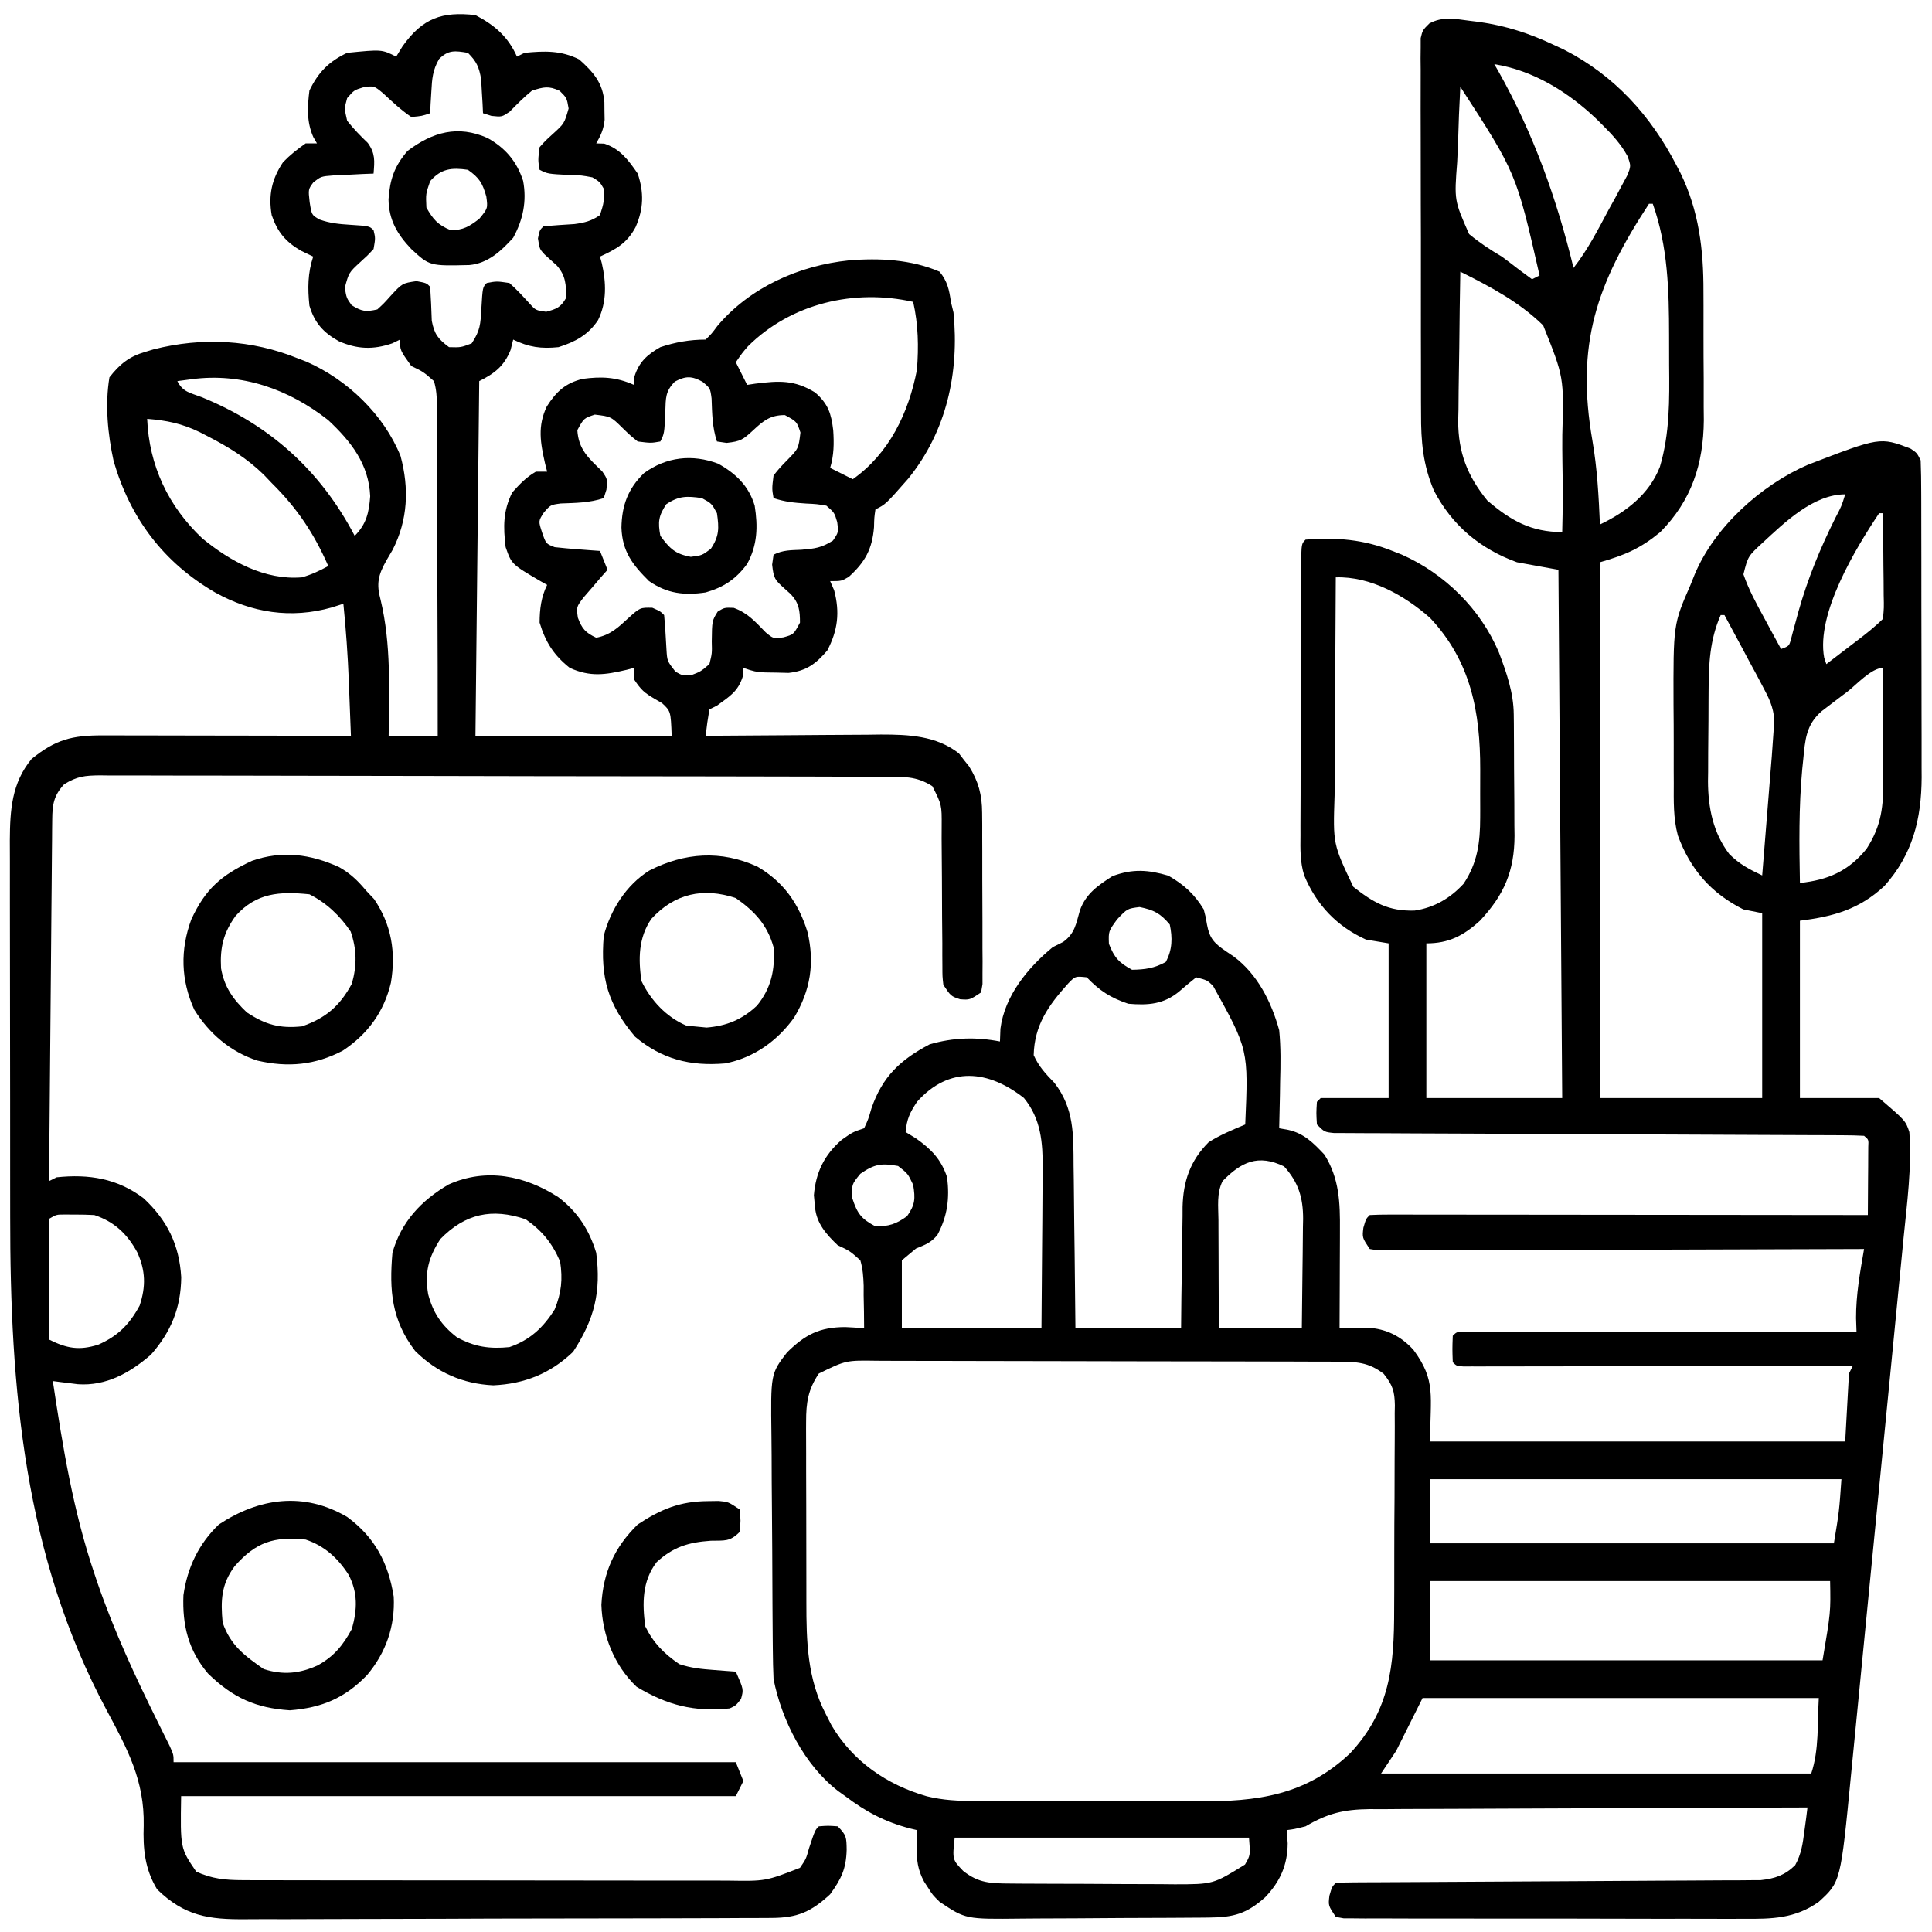 <?xml version="1.0" encoding="UTF-8"?>
<svg version="1.1" xmlns="http://www.w3.org/2000/svg" width="512" height="512">
<path d="M0 0 C0.8 0.098 1.601 0.196 2.426 0.298 C9.612 1.296 16.005 3.38 22.562 6.5 C23.358 6.87 24.153 7.24 24.973 7.621 C38.393 14.462 48.059 25.152 54.875 38.375 C55.201 38.998 55.526 39.622 55.862 40.264 C60.8 50.342 62.024 60.652 61.996 71.754 C62.001 72.976 62.007 74.198 62.012 75.457 C62.018 78.023 62.017 80.588 62.009 83.154 C62 87.056 62.029 90.956 62.061 94.857 C62.062 97.365 62.062 99.872 62.059 102.379 C62.07 103.531 62.081 104.684 62.093 105.871 C61.994 117.466 58.831 127.151 50.562 135.5 C45.312 139.83 41.256 141.588 34.562 143.5 C34.562 190.36 34.562 237.22 34.562 285.5 C48.752 285.5 62.943 285.5 77.562 285.5 C77.562 269.33 77.562 253.16 77.562 236.5 C75.912 236.17 74.263 235.84 72.562 235.5 C63.979 231.186 58.514 224.89 55.214 215.909 C53.978 211.339 54.116 206.725 54.129 202.02 C54.124 200.93 54.118 199.84 54.113 198.717 C54.107 196.418 54.108 194.12 54.116 191.821 C54.125 188.34 54.096 184.861 54.064 181.381 C53.997 159.958 53.997 159.958 58.562 149.5 C58.92 148.607 59.277 147.714 59.646 146.793 C64.891 134.174 77.289 123.036 89.625 117.688 C108.786 110.309 108.786 110.309 116.828 113.359 C118.562 114.5 118.562 114.5 119.562 116.5 C119.666 119.315 119.709 122.106 119.708 124.922 C119.713 126.23 119.713 126.23 119.718 127.564 C119.727 130.459 119.729 133.355 119.73 136.25 C119.734 138.263 119.737 140.277 119.741 142.29 C119.747 146.521 119.748 150.751 119.748 154.981 C119.748 160.383 119.761 165.785 119.779 171.188 C119.79 175.352 119.792 179.516 119.791 183.681 C119.792 185.671 119.797 187.661 119.805 189.651 C119.814 192.448 119.811 195.246 119.805 198.043 C119.811 198.855 119.817 199.667 119.822 200.503 C119.763 211.563 117.455 220.931 109.93 229.32 C103.254 235.499 96.501 237.383 87.562 238.5 C87.562 254.01 87.562 269.52 87.562 285.5 C94.493 285.5 101.422 285.5 108.562 285.5 C115.562 291.5 115.562 291.5 116.562 294.5 C117.235 303.835 115.956 313.25 115.034 322.531 C114.869 324.227 114.705 325.924 114.541 327.62 C114.097 332.199 113.647 336.778 113.196 341.356 C112.722 346.165 112.254 350.975 111.785 355.785 C110.997 363.861 110.204 371.936 109.409 380.011 C108.492 389.323 107.582 398.635 106.676 407.947 C105.801 416.935 104.921 425.923 104.039 434.91 C103.666 438.721 103.293 442.532 102.922 446.343 C102.484 450.839 102.043 455.335 101.598 459.83 C101.436 461.471 101.275 463.113 101.116 464.754 C98.357 493.219 98.357 493.219 92.562 498.5 C86.308 502.961 80.13 503.068 72.67 503.002 C71.502 503.007 70.334 503.013 69.13 503.018 C65.287 503.031 61.445 503.014 57.602 502.996 C54.927 502.996 52.253 502.998 49.579 503.001 C43.986 503.003 38.393 502.99 32.799 502.967 C26.33 502.94 19.862 502.938 13.393 502.95 C7.162 502.961 0.933 502.955 -5.297 502.94 C-7.947 502.936 -10.597 502.936 -13.247 502.939 C-16.939 502.942 -20.63 502.926 -24.322 502.904 C-25.975 502.911 -25.975 502.911 -27.662 502.918 C-28.663 502.908 -29.664 502.898 -30.695 502.888 C-31.568 502.885 -32.441 502.883 -33.34 502.88 C-34.032 502.755 -34.724 502.629 -35.438 502.5 C-37.438 499.5 -37.438 499.5 -37.125 496.875 C-36.438 494.5 -36.438 494.5 -35.438 493.5 C-33.956 493.397 -32.47 493.362 -30.985 493.355 C-30.023 493.348 -29.061 493.341 -28.071 493.334 C-27.007 493.332 -25.943 493.329 -24.847 493.326 C-23.176 493.316 -23.176 493.316 -21.472 493.306 C-19.043 493.292 -16.615 493.28 -14.187 493.27 C-10.346 493.254 -6.505 493.231 -2.665 493.205 C8.259 493.134 19.183 493.074 30.107 493.023 C36.78 492.992 43.453 492.95 50.126 492.903 C52.673 492.887 55.22 492.875 57.767 492.866 C61.329 492.854 64.892 492.83 68.454 492.803 C70.038 492.802 70.038 492.802 71.653 492.801 C72.627 492.791 73.6 492.782 74.602 492.772 C75.444 492.768 76.286 492.763 77.154 492.759 C80.909 492.355 83.578 491.465 86.301 488.797 C87.946 485.802 88.311 483.13 88.75 479.75 C88.909 478.58 89.067 477.409 89.23 476.203 C89.395 474.865 89.395 474.865 89.562 473.5 C73.403 473.537 57.243 473.597 41.083 473.684 C33.579 473.724 26.076 473.756 18.572 473.771 C12.029 473.784 5.487 473.811 -1.056 473.855 C-4.518 473.877 -7.98 473.893 -11.442 473.892 C-15.313 473.891 -19.184 473.921 -23.055 473.954 C-24.195 473.949 -25.335 473.944 -26.509 473.939 C-33.323 474.028 -37.564 475.037 -43.438 478.5 C-46.438 479.25 -46.438 479.25 -48.438 479.5 C-48.355 480.655 -48.273 481.81 -48.188 483 C-48.218 488.757 -50.187 493.142 -54.156 497.301 C-59.071 501.663 -62.446 502.623 -69.077 502.677 C-69.747 502.684 -70.418 502.69 -71.108 502.697 C-73.326 502.717 -75.544 502.728 -77.762 502.738 C-78.521 502.742 -79.281 502.746 -80.063 502.751 C-84.086 502.771 -88.109 502.786 -92.132 502.795 C-96.273 502.806 -100.414 502.841 -104.555 502.88 C-107.751 502.907 -110.947 502.915 -114.143 502.918 C-115.668 502.923 -117.194 502.935 -118.72 502.953 C-133.535 503.123 -133.535 503.123 -140.438 498.5 C-142.277 496.684 -142.277 496.684 -143.375 494.938 C-143.755 494.359 -144.136 493.78 -144.527 493.184 C-146.259 489.981 -146.552 487.376 -146.5 483.812 C-146.491 483.004 -146.482 482.196 -146.473 481.363 C-146.461 480.748 -146.449 480.134 -146.438 479.5 C-147.055 479.353 -147.672 479.206 -148.309 479.055 C-154.974 477.289 -159.963 474.654 -165.438 470.5 C-166.055 470.059 -166.672 469.618 -167.309 469.164 C-176.252 462.272 -182.249 450.484 -184.438 439.5 C-184.551 436.935 -184.615 434.395 -184.63 431.829 C-184.639 431.061 -184.647 430.293 -184.655 429.502 C-184.68 426.965 -184.697 424.428 -184.711 421.891 C-184.716 421.022 -184.722 420.153 -184.727 419.257 C-184.754 414.658 -184.773 410.058 -184.788 405.458 C-184.801 401.66 -184.829 397.862 -184.87 394.063 C-184.919 389.468 -184.944 384.873 -184.951 380.278 C-184.958 378.532 -184.973 376.785 -184.997 375.039 C-185.21 358.568 -185.21 358.568 -180.867 352.905 C-176.064 348.183 -172.269 346.214 -165.438 346.188 C-163.769 346.267 -162.102 346.362 -160.438 346.5 C-160.444 343.579 -160.491 340.669 -160.562 337.75 C-160.56 336.925 -160.557 336.1 -160.555 335.25 C-160.632 332.861 -160.775 330.798 -161.438 328.5 C-164.212 326.021 -164.212 326.021 -167.438 324.5 C-170.409 321.677 -173.055 318.704 -173.438 314.5 C-173.541 313.428 -173.644 312.355 -173.75 311.25 C-173.245 305.193 -170.997 300.562 -166.375 296.562 C-163.438 294.5 -163.438 294.5 -160.438 293.5 C-159.33 291.11 -159.33 291.11 -158.5 288.25 C-155.598 279.806 -150.842 275.344 -143.062 271.25 C-136.735 269.442 -130.873 269.268 -124.438 270.5 C-124.396 269.386 -124.355 268.272 -124.312 267.125 C-123.202 258.413 -117.056 250.941 -110.438 245.5 C-109.53 245.046 -108.623 244.593 -107.688 244.125 C-104.544 241.855 -104.293 239.347 -103.238 235.719 C-101.644 231.302 -98.442 229.147 -94.625 226.688 C-89.26 224.689 -85.168 224.993 -79.812 226.562 C-75.692 228.928 -72.91 231.43 -70.438 235.5 C-69.902 237.523 -69.902 237.523 -69.562 239.562 C-68.88 243.191 -67.702 244.402 -64.688 246.5 C-63.976 246.98 -63.264 247.459 -62.531 247.953 C-56.188 252.639 -52.502 260.037 -50.438 267.5 C-49.989 272.059 -50.055 276.55 -50.188 281.125 C-50.206 282.32 -50.224 283.515 -50.242 284.746 C-50.289 287.665 -50.354 290.582 -50.438 293.5 C-49.259 293.71 -49.259 293.71 -48.057 293.925 C-43.858 294.847 -41.332 297.427 -38.438 300.5 C-34.477 306.837 -34.287 313.221 -34.34 320.523 C-34.342 321.643 -34.342 321.643 -34.344 322.785 C-34.35 325.148 -34.362 327.512 -34.375 329.875 C-34.38 331.486 -34.385 333.096 -34.389 334.707 C-34.4 338.638 -34.417 342.569 -34.438 346.5 C-33.766 346.482 -33.094 346.464 -32.402 346.445 C-31.512 346.431 -30.623 346.417 -29.707 346.402 C-28.39 346.375 -28.39 346.375 -27.046 346.347 C-22.095 346.637 -18.205 348.566 -14.867 352.219 C-8.791 360.412 -10.438 364.453 -10.438 376.5 C25.863 376.5 62.163 376.5 99.562 376.5 C99.892 370.56 100.222 364.62 100.562 358.5 C100.892 357.84 101.222 357.18 101.562 356.5 C100.249 356.502 98.936 356.504 97.583 356.507 C85.236 356.527 72.89 356.542 60.543 356.552 C54.195 356.557 47.847 356.564 41.499 356.575 C35.378 356.586 29.257 356.592 23.136 356.595 C20.796 356.597 18.455 356.6 16.114 356.606 C12.847 356.613 9.581 356.614 6.315 356.614 C5.336 356.617 4.358 356.621 3.35 356.624 C2.465 356.623 1.581 356.622 0.669 356.62 C-0.104 356.621 -0.878 356.622 -1.675 356.623 C-3.438 356.5 -3.438 356.5 -4.438 355.5 C-4.562 352 -4.562 352 -4.438 348.5 C-3.438 347.5 -3.438 347.5 -1.659 347.377 C-0.488 347.378 -0.488 347.378 0.707 347.38 C2.047 347.378 2.047 347.378 3.414 347.376 C4.401 347.379 5.389 347.383 6.406 347.386 C7.441 347.386 8.475 347.386 9.54 347.386 C12.976 347.387 16.412 347.395 19.848 347.402 C22.223 347.404 24.598 347.406 26.973 347.407 C33.238 347.41 39.503 347.42 45.769 347.431 C52.156 347.442 58.544 347.446 64.932 347.451 C77.475 347.462 90.019 347.479 102.562 347.5 C102.521 346.283 102.48 345.066 102.438 343.812 C102.418 337.612 103.508 331.594 104.562 325.5 C103.889 325.503 103.216 325.506 102.522 325.508 C86.157 325.575 69.791 325.624 53.425 325.655 C45.511 325.671 37.597 325.692 29.683 325.726 C22.786 325.756 15.89 325.776 8.994 325.782 C5.341 325.786 1.688 325.795 -1.965 325.817 C-6.039 325.841 -10.112 325.842 -14.185 325.841 C-16.012 325.857 -16.012 325.857 -17.875 325.873 C-18.98 325.869 -20.085 325.865 -21.224 325.861 C-22.67 325.865 -22.67 325.865 -24.146 325.869 C-24.902 325.747 -25.658 325.626 -26.438 325.5 C-28.438 322.5 -28.438 322.5 -28.125 319.875 C-27.438 317.5 -27.438 317.5 -26.438 316.5 C-24.729 316.404 -23.017 316.378 -21.306 316.38 C-20.194 316.378 -19.082 316.377 -17.936 316.376 C-16.705 316.379 -15.475 316.383 -14.207 316.386 C-12.919 316.386 -11.632 316.386 -10.305 316.386 C-6.764 316.386 -3.223 316.392 0.319 316.399 C4.015 316.405 7.712 316.405 11.409 316.407 C18.415 316.41 25.42 316.418 32.425 316.428 C40.398 316.439 48.372 316.445 56.345 316.45 C72.751 316.46 89.157 316.478 105.562 316.5 C105.591 313.188 105.609 309.875 105.625 306.562 C105.633 305.617 105.642 304.671 105.65 303.697 C105.654 302.798 105.657 301.899 105.66 300.973 C105.665 300.14 105.671 299.307 105.676 298.449 C105.779 296.495 105.779 296.495 104.562 295.5 C102.72 295.396 100.873 295.362 99.027 295.355 C97.825 295.348 96.623 295.341 95.385 295.334 C94.041 295.332 92.698 295.329 91.354 295.326 C89.948 295.32 88.542 295.313 87.137 295.306 C84.103 295.291 81.069 295.28 78.035 295.27 C73.241 295.255 68.448 295.231 63.654 295.205 C50.021 295.134 36.388 295.074 22.755 295.023 C15.23 294.995 7.706 294.96 0.182 294.917 C-4.587 294.89 -9.356 294.872 -14.125 294.861 C-17.088 294.851 -20.051 294.834 -23.014 294.814 C-24.392 294.807 -25.77 294.803 -27.148 294.802 C-29.024 294.801 -30.899 294.787 -32.775 294.772 C-33.826 294.768 -34.878 294.763 -35.961 294.759 C-38.438 294.5 -38.438 294.5 -40.438 292.5 C-40.625 289.438 -40.625 289.438 -40.438 286.5 C-40.108 286.17 -39.778 285.84 -39.438 285.5 C-33.498 285.5 -27.558 285.5 -21.438 285.5 C-21.438 271.97 -21.438 258.44 -21.438 244.5 C-23.418 244.17 -25.398 243.84 -27.438 243.5 C-35.148 239.995 -40.523 234.369 -43.801 226.512 C-44.92 222.975 -44.838 219.507 -44.794 215.827 C-44.796 214.988 -44.798 214.15 -44.8 213.287 C-44.803 210.537 -44.785 207.788 -44.766 205.039 C-44.763 203.123 -44.761 201.208 -44.76 199.292 C-44.755 195.289 -44.741 191.286 -44.719 187.284 C-44.69 182.142 -44.68 177 -44.675 171.858 C-44.671 167.909 -44.661 163.959 -44.649 160.01 C-44.643 158.113 -44.639 156.216 -44.635 154.319 C-44.628 151.678 -44.614 149.038 -44.599 146.397 C-44.598 145.607 -44.596 144.818 -44.595 144.004 C-44.552 138.615 -44.552 138.615 -43.438 137.5 C-35.274 136.86 -28.037 137.445 -20.438 140.5 C-19.628 140.817 -18.818 141.134 -17.984 141.461 C-6.591 146.513 2.92 155.876 7.773 167.367 C9.819 172.838 11.67 177.99 11.724 183.866 C11.733 184.721 11.743 185.576 11.753 186.456 C11.759 187.832 11.759 187.832 11.766 189.234 C11.771 190.186 11.777 191.138 11.783 192.119 C11.792 194.133 11.799 196.147 11.803 198.161 C11.812 201.225 11.843 204.288 11.875 207.352 C11.882 209.312 11.887 211.273 11.891 213.234 C11.903 214.143 11.915 215.052 11.928 215.988 C11.896 225.325 9.174 231.666 2.754 238.512 C-1.635 242.494 -5.502 244.5 -11.438 244.5 C-11.438 258.03 -11.438 271.56 -11.438 285.5 C0.443 285.5 12.322 285.5 24.562 285.5 C24.233 239.3 23.902 193.1 23.562 145.5 C19.933 144.84 16.302 144.18 12.562 143.5 C2.765 139.925 -4.603 133.762 -9.438 124.5 C-12.336 117.682 -12.874 111.503 -12.842 104.153 C-12.848 103.054 -12.855 101.956 -12.862 100.824 C-12.881 97.218 -12.877 93.613 -12.871 90.008 C-12.876 87.494 -12.881 84.981 -12.887 82.467 C-12.896 77.214 -12.894 71.961 -12.884 66.707 C-12.872 60.635 -12.886 54.563 -12.913 48.491 C-12.938 42.638 -12.94 36.784 -12.934 30.931 C-12.934 28.444 -12.94 25.956 -12.952 23.469 C-12.967 20.003 -12.956 16.537 -12.939 13.071 C-12.954 11.523 -12.954 11.523 -12.969 9.944 C-12.954 8.532 -12.954 8.532 -12.939 7.09 C-12.938 6.271 -12.938 5.452 -12.938 4.609 C-12.438 2.5 -12.438 2.5 -10.648 0.715 C-7.167 -1.198 -3.794 -0.497 0 0 Z M6.562 11.5 C6.914 12.108 7.266 12.717 7.629 13.344 C16.897 29.799 23.126 47.172 27.562 65.5 C31.318 60.718 34.017 55.411 36.875 50.062 C37.451 49.025 38.026 47.988 38.619 46.92 C39.153 45.916 39.688 44.913 40.238 43.879 C40.732 42.967 41.227 42.055 41.736 41.115 C42.819 38.504 42.819 38.504 41.853 35.841 C40.11 32.68 37.851 30.214 35.312 27.688 C34.788 27.166 34.264 26.644 33.724 26.106 C26.193 18.914 16.963 13.164 6.562 11.5 Z M-2.438 17.5 C-2.711 22.462 -2.91 27.419 -3.042 32.386 C-3.097 34.072 -3.172 35.757 -3.267 37.44 C-4.054 47.592 -4.054 47.592 -0.105 56.543 C2.682 58.831 5.456 60.68 8.562 62.5 C10.139 63.669 11.705 64.853 13.25 66.062 C14.352 66.878 15.456 67.691 16.562 68.5 C17.552 68.005 17.552 68.005 18.562 67.5 C12.376 40.348 12.376 40.348 -2.438 17.5 Z M47.562 48.5 C33.552 69.914 28.145 85.844 32.57 111.285 C33.846 118.655 34.238 126.037 34.562 133.5 C41.444 130.203 47.613 125.519 50.452 118.21 C53.089 109.328 52.986 100.451 52.899 91.274 C52.875 88.637 52.878 86.001 52.885 83.363 C52.866 71.486 52.585 59.812 48.562 48.5 C48.233 48.5 47.903 48.5 47.562 48.5 Z M-2.438 66.5 C-2.565 73.153 -2.652 79.805 -2.712 86.458 C-2.737 88.718 -2.771 90.978 -2.815 93.238 C-2.876 96.5 -2.904 99.761 -2.926 103.023 C-2.952 104.022 -2.977 105.02 -3.004 106.049 C-3.007 114.369 -0.566 120.669 4.703 127.121 C10.869 132.431 16.309 135.5 24.562 135.5 C24.736 129.331 24.741 123.185 24.617 117.014 C24.579 114.595 24.572 112.175 24.59 109.755 C25.025 94.48 25.025 94.48 19.522 80.736 C13.11 74.479 5.5 70.467 -2.438 66.5 Z M77.656 138.352 C73.799 141.904 73.799 141.904 72.59 146.699 C74.015 150.803 76.043 154.509 78.125 158.312 C78.55 159.101 78.974 159.889 79.412 160.701 C80.456 162.637 81.507 164.57 82.562 166.5 C84.696 165.713 84.696 165.713 85.213 163.82 C85.403 163.096 85.593 162.371 85.789 161.625 C86.012 160.812 86.236 159.999 86.466 159.162 C86.704 158.283 86.942 157.405 87.188 156.5 C89.648 147.809 92.897 139.878 96.926 131.809 C98.602 128.611 98.602 128.611 99.562 125.5 C91.141 125.5 83.497 132.947 77.656 138.352 Z M108.562 130.5 C102.364 139.747 91.817 157.124 93.992 168.809 C94.18 169.367 94.369 169.925 94.562 170.5 C96.689 168.877 98.814 167.252 100.938 165.625 C101.541 165.165 102.144 164.705 102.766 164.23 C105.145 162.406 107.44 160.623 109.562 158.5 C109.841 155.585 109.841 155.585 109.758 152.18 C109.751 150.923 109.745 149.666 109.738 148.371 C109.722 147.052 109.705 145.734 109.688 144.375 C109.677 143.035 109.668 141.695 109.66 140.355 C109.637 137.07 109.604 133.785 109.562 130.5 C109.233 130.5 108.903 130.5 108.562 130.5 Z M-35.438 147.5 C-35.507 156.749 -35.56 165.999 -35.593 175.248 C-35.609 179.544 -35.63 183.839 -35.664 188.135 C-35.697 192.284 -35.714 196.434 -35.722 200.584 C-35.728 202.163 -35.738 203.741 -35.755 205.32 C-36.184 218.185 -36.184 218.185 -30.789 229.523 C-25.523 233.646 -21.522 236.023 -14.555 235.812 C-9.379 235.049 -5.073 232.527 -1.562 228.688 C2.14 223.134 2.816 217.744 2.828 211.168 C2.83 210.491 2.832 209.815 2.834 209.118 C2.835 207.695 2.832 206.272 2.823 204.849 C2.813 202.703 2.823 200.558 2.836 198.412 C2.854 183.215 0.369 169.742 -10.457 158.246 C-17.245 152.261 -26.239 147.215 -35.438 147.5 Z M66.562 157.5 C63.658 164.083 63.396 170.442 63.359 177.52 C63.354 178.378 63.348 179.236 63.342 180.12 C63.333 181.929 63.326 183.739 63.322 185.548 C63.313 188.293 63.282 191.038 63.25 193.783 C63.243 195.549 63.238 197.316 63.234 199.082 C63.222 199.892 63.21 200.701 63.197 201.536 C63.224 208.516 64.546 215.232 68.875 220.875 C71.636 223.572 74.102 224.868 77.562 226.5 C77.993 221.198 78.42 215.896 78.844 210.594 C78.989 208.792 79.134 206.99 79.281 205.188 C79.492 202.592 79.699 199.995 79.906 197.398 C79.972 196.598 80.037 195.798 80.105 194.973 C80.275 192.816 80.424 190.659 80.562 188.5 C80.635 187.451 80.707 186.403 80.781 185.322 C80.508 181.798 79.386 179.555 77.719 176.445 C77.132 175.337 76.546 174.228 75.941 173.086 C75.321 171.944 74.701 170.802 74.062 169.625 C73.435 168.449 72.809 167.271 72.184 166.094 C70.654 163.223 69.114 160.359 67.562 157.5 C67.233 157.5 66.903 157.5 66.562 157.5 Z M100.125 177.812 C99.335 178.407 98.546 179.002 97.732 179.615 C96.976 180.192 96.22 180.769 95.441 181.363 C94.746 181.892 94.051 182.421 93.334 182.966 C89.138 186.599 88.95 190.621 88.438 195.812 C88.353 196.635 88.268 197.457 88.18 198.304 C87.246 208.354 87.376 218.419 87.562 228.5 C94.987 227.714 100.432 225.365 105.211 219.465 C109.234 213.245 109.707 208.154 109.66 200.797 C109.659 199.959 109.657 199.121 109.656 198.258 C109.65 195.589 109.638 192.919 109.625 190.25 C109.62 188.438 109.615 186.625 109.611 184.812 C109.6 180.375 109.583 175.937 109.562 171.5 C106.518 171.5 102.465 176.024 100.125 177.812 Z M-93.375 238.125 C-95.683 241.286 -95.683 241.286 -95.562 244.625 C-94.126 248.296 -92.904 249.616 -89.438 251.5 C-85.97 251.44 -83.549 251.11 -80.5 249.438 C-78.738 246.224 -78.69 243.003 -79.438 239.5 C-81.972 236.518 -83.625 235.669 -87.438 234.875 C-90.699 235.294 -90.699 235.294 -93.375 238.125 Z M-106.375 255.152 C-111.585 260.925 -115.31 266.147 -115.5 274.125 C-114.165 277.109 -112.286 279.137 -110.008 281.461 C-104.763 288.271 -104.97 295.145 -104.926 303.434 C-104.908 304.667 -104.89 305.9 -104.871 307.17 C-104.817 311.093 -104.783 315.015 -104.75 318.938 C-104.718 321.604 -104.682 324.27 -104.646 326.936 C-104.559 333.457 -104.499 339.978 -104.438 346.5 C-95.198 346.5 -85.957 346.5 -76.438 346.5 C-76.412 343.777 -76.386 341.055 -76.359 338.25 C-76.321 335.592 -76.276 332.935 -76.23 330.277 C-76.202 328.44 -76.181 326.603 -76.167 324.766 C-76.145 322.114 -76.098 319.464 -76.047 316.812 C-76.046 316.001 -76.044 315.189 -76.043 314.353 C-75.87 307.521 -74.016 302.078 -69.125 297.188 C-65.991 295.22 -62.85 293.928 -59.438 292.5 C-58.577 272.661 -58.577 272.661 -67.973 255.742 C-69.536 254.26 -69.536 254.26 -72.438 253.5 C-73.947 254.714 -75.452 255.935 -76.902 257.219 C-81.038 260.671 -85.206 260.951 -90.438 260.5 C-95.204 258.884 -97.985 257.076 -101.438 253.5 C-104.481 253.176 -104.481 253.176 -106.375 255.152 Z M-146.375 286.438 C-148.316 289.32 -149.136 291.082 -149.438 294.5 C-148.53 295.057 -147.623 295.614 -146.688 296.188 C-142.6 299.096 -140.032 301.715 -138.438 306.5 C-137.76 312.132 -138.34 316.752 -141.016 321.773 C-142.728 323.853 -144.214 324.366 -146.688 325.375 C-147.925 326.406 -149.162 327.438 -150.438 328.5 C-150.438 334.44 -150.438 340.38 -150.438 346.5 C-138.227 346.5 -126.017 346.5 -113.438 346.5 C-113.368 339.383 -113.309 332.267 -113.273 325.15 C-113.258 322.731 -113.237 320.312 -113.211 317.893 C-113.175 314.408 -113.158 310.923 -113.145 307.438 C-113.129 306.363 -113.114 305.289 -113.098 304.182 C-113.096 297.252 -113.53 291.069 -118.086 285.477 C-127.485 278.119 -137.826 276.903 -146.375 286.438 Z M-65.438 307.5 C-67.051 310.726 -66.558 314.247 -66.535 317.789 C-66.534 318.607 -66.532 319.426 -66.531 320.269 C-66.525 322.888 -66.513 325.506 -66.5 328.125 C-66.495 329.898 -66.49 331.672 -66.486 333.445 C-66.476 337.797 -66.457 342.148 -66.438 346.5 C-59.178 346.5 -51.917 346.5 -44.438 346.5 C-44.368 341.625 -44.309 336.751 -44.273 331.876 C-44.258 330.219 -44.237 328.563 -44.211 326.906 C-44.175 324.518 -44.158 322.131 -44.145 319.742 C-44.129 319.008 -44.114 318.273 -44.098 317.516 C-44.096 311.884 -45.338 307.833 -49.125 303.625 C-56.045 300.259 -60.524 302.466 -65.438 307.5 Z M-161.438 305.562 C-163.751 308.399 -163.751 308.399 -163.562 312.062 C-162.229 316.136 -161.209 317.489 -157.438 319.5 C-153.807 319.5 -152.017 318.912 -149.062 316.812 C-146.911 313.75 -146.837 312.176 -147.438 308.5 C-148.846 305.51 -148.846 305.51 -151.438 303.5 C-155.878 302.693 -157.705 302.997 -161.438 305.562 Z M-172.438 358.5 C-175.297 362.769 -175.813 366.189 -175.81 371.265 C-175.813 371.913 -175.817 372.561 -175.821 373.228 C-175.829 375.356 -175.815 377.482 -175.801 379.609 C-175.8 381.101 -175.801 382.593 -175.802 384.086 C-175.802 387.209 -175.792 390.332 -175.774 393.456 C-175.751 397.435 -175.75 401.413 -175.757 405.391 C-175.761 408.473 -175.754 411.555 -175.744 414.636 C-175.74 416.102 -175.739 417.567 -175.741 419.033 C-175.743 429.519 -175.511 439.339 -170.562 448.812 C-170.07 449.778 -169.578 450.744 -169.07 451.738 C-163.418 461.298 -154.413 467.498 -143.826 470.537 C-139.499 471.596 -135.416 471.789 -130.977 471.775 C-130.173 471.78 -129.368 471.785 -128.539 471.79 C-125.904 471.804 -123.268 471.803 -120.633 471.801 C-118.785 471.805 -116.937 471.809 -115.089 471.814 C-111.224 471.821 -107.359 471.821 -103.495 471.816 C-98.563 471.81 -93.632 471.827 -88.701 471.85 C-84.887 471.865 -81.072 471.866 -77.258 471.863 C-75.441 471.863 -73.624 471.868 -71.807 471.878 C-56.252 471.954 -43.449 470.335 -31.625 459.125 C-21.01 447.736 -19.961 435.891 -19.969 420.953 C-19.962 419.252 -19.954 417.55 -19.946 415.849 C-19.932 412.298 -19.931 408.748 -19.937 405.198 C-19.942 400.652 -19.912 396.108 -19.871 391.563 C-19.846 388.056 -19.843 384.549 -19.846 381.042 C-19.845 379.366 -19.835 377.69 -19.817 376.014 C-19.795 373.673 -19.805 371.334 -19.822 368.993 C-19.809 368.305 -19.796 367.617 -19.782 366.909 C-19.848 363.162 -20.38 361.573 -22.726 358.594 C-26.8 355.448 -30.016 355.375 -35.079 355.36 C-36.229 355.354 -37.378 355.348 -38.563 355.342 C-39.82 355.341 -41.077 355.34 -42.373 355.339 C-43.713 355.334 -45.054 355.329 -46.394 355.324 C-50.033 355.311 -53.671 355.304 -57.31 355.3 C-59.584 355.297 -61.858 355.293 -64.132 355.288 C-71.251 355.275 -78.369 355.265 -85.488 355.261 C-93.699 355.257 -101.911 355.239 -110.123 355.21 C-116.475 355.188 -122.826 355.178 -129.178 355.177 C-132.97 355.176 -136.762 355.17 -140.554 355.152 C-144.121 355.136 -147.688 355.134 -151.255 355.142 C-153.184 355.144 -155.113 355.13 -157.041 355.116 C-165.249 354.99 -165.249 354.99 -172.438 358.5 Z M-10.438 386.5 C-10.438 392.11 -10.438 397.72 -10.438 403.5 C24.872 403.5 60.182 403.5 96.562 403.5 C97.966 395.029 97.966 395.029 98.562 386.5 C62.593 386.5 26.622 386.5 -10.438 386.5 Z M-10.438 413.5 C-10.438 420.43 -10.438 427.36 -10.438 434.5 C23.883 434.5 58.203 434.5 93.562 434.5 C95.727 421.702 95.727 421.702 95.562 413.5 C60.583 413.5 25.602 413.5 -10.438 413.5 Z M-12.438 444.5 C-14.748 449.12 -17.058 453.74 -19.438 458.5 C-20.758 460.48 -22.078 462.46 -23.438 464.5 C14.182 464.5 51.803 464.5 90.562 464.5 C92.681 458.144 92.169 451.188 92.562 444.5 C57.913 444.5 23.262 444.5 -12.438 444.5 Z M-136.438 481.5 C-137.062 487.319 -137.062 487.319 -134.188 490.312 C-130.072 493.586 -126.849 493.626 -121.678 493.661 C-119.941 493.676 -119.941 493.676 -118.168 493.69 C-116.92 493.694 -115.672 493.699 -114.387 493.703 C-112.456 493.712 -112.456 493.712 -110.486 493.72 C-107.761 493.731 -105.037 493.737 -102.313 493.74 C-98.836 493.746 -95.36 493.77 -91.883 493.798 C-88.551 493.821 -85.219 493.823 -81.887 493.828 C-80.645 493.84 -79.403 493.853 -78.123 493.866 C-67.936 493.855 -67.936 493.855 -59.5 488.625 C-58.065 486.151 -58.065 486.151 -58.438 481.5 C-84.177 481.5 -109.918 481.5 -136.438 481.5 Z " fill="#000000" transform="translate(389.438,5.5)"/>
<path d="M0 0 C5.139 2.71 8.627 5.706 11 11 C11.66 10.67 12.32 10.34 13 10 C18.311 9.471 22.673 9.336 27.5 11.75 C31.237 15.113 33.756 17.924 34.168 23.121 C34.174 23.886 34.181 24.65 34.188 25.438 C34.202 26.199 34.216 26.961 34.23 27.746 C33.976 30.233 33.24 31.848 32 34 C33.052 34.031 33.052 34.031 34.125 34.062 C38.345 35.439 40.52 38.406 43 42 C44.683 47.048 44.562 51.321 42.438 56.188 C40.134 60.47 37.349 61.993 33 64 C33.159 64.571 33.317 65.142 33.48 65.73 C34.652 70.847 34.846 76.017 32.5 80.812 C29.913 84.743 26.425 86.616 22 88 C17.392 88.469 14.164 88.019 10 86 C9.66 87.361 9.66 87.361 9.312 88.75 C7.581 93.038 5.08 94.96 1 97 C0.67 128.02 0.34 159.04 0 191 C17.16 191 34.32 191 52 191 C51.75 184.485 51.75 184.485 49.441 182.328 C48.821 181.972 48.201 181.617 47.562 181.25 C44.741 179.577 43.924 178.886 42 176 C42 175.01 42 174.02 42 173 C41.039 173.251 41.039 173.251 40.059 173.508 C34.438 174.831 30.451 175.458 25 173 C20.737 169.609 18.587 166.203 17 161 C17.013 157.476 17.405 154.19 19 151 C18.457 150.697 17.915 150.394 17.355 150.082 C9.574 145.525 9.574 145.525 8 141 C7.349 135.62 7.3 131.4 9.75 126.5 C11.749 124.279 13.42 122.498 16 121 C16.99 121 17.98 121 19 121 C18.821 120.299 18.642 119.597 18.457 118.875 C17.212 113.322 16.408 108.981 18.902 103.723 C21.447 99.73 23.863 97.528 28.402 96.406 C33.414 95.743 37.297 95.896 42 98 C42.041 97.278 42.083 96.556 42.125 95.812 C43.334 91.925 45.552 89.956 49 88 C52.99 86.681 56.801 86 61 86 C62.596 84.431 62.596 84.431 64.125 82.375 C72.768 72.122 85.802 66.354 99 65 C107.026 64.345 115.541 64.755 123 68 C125.062 70.51 125.566 72.825 126 76 C126.227 76.928 126.454 77.856 126.688 78.812 C128.247 94.723 124.884 110.268 114.684 122.859 C108.715 129.643 108.715 129.643 106 131 C105.683 133.158 105.683 133.158 105.625 135.688 C105.151 141.507 103.286 144.922 98.938 148.875 C97 150 97 150 94 150 C94.351 150.804 94.701 151.609 95.062 152.438 C96.606 158.302 96.04 162.995 93.25 168.375 C90.207 171.925 87.712 173.813 82.992 174.328 C81.964 174.302 80.935 174.277 79.875 174.25 C78.841 174.235 77.807 174.219 76.742 174.203 C74 174 74 174 71 173 C70.959 173.722 70.918 174.444 70.875 175.188 C69.605 179.269 67.423 180.485 64 183 C63.34 183.33 62.68 183.66 62 184 C61.593 186.322 61.256 188.657 61 191 C62.022 190.99 62.022 190.99 63.065 190.98 C70.187 190.913 77.309 190.868 84.431 190.835 C87.086 190.822 89.741 190.8 92.395 190.774 C96.221 190.737 100.046 190.72 103.871 190.707 C105.05 190.692 106.228 190.676 107.442 190.66 C114.82 190.659 122.086 190.958 128.121 195.648 C128.773 196.503 128.773 196.503 129.438 197.375 C129.89 197.94 130.342 198.504 130.809 199.086 C133.327 203.132 134.251 206.655 134.275 211.401 C134.284 212.455 134.294 213.51 134.304 214.596 C134.302 216.287 134.302 216.287 134.301 218.012 C134.305 219.176 134.309 220.341 134.314 221.541 C134.32 223.998 134.32 226.454 134.316 228.911 C134.313 232.684 134.336 236.456 134.361 240.229 C134.364 242.615 134.364 245.001 134.363 247.387 C134.372 248.52 134.382 249.653 134.391 250.821 C134.382 252.388 134.382 252.388 134.372 253.987 C134.373 254.909 134.374 255.831 134.374 256.781 C134.189 257.879 134.189 257.879 134 259 C131 261 131 261 128.438 260.812 C126 260 126 260 124 257 C123.748 254.768 123.748 254.768 123.745 252.133 C123.738 251.145 123.731 250.157 123.724 249.139 C123.725 248.074 123.726 247.008 123.727 245.91 C123.706 243.66 123.685 241.409 123.664 239.158 C123.641 235.605 123.625 232.052 123.619 228.499 C123.61 225.073 123.576 221.648 123.539 218.223 C123.547 216.627 123.547 216.627 123.554 215 C123.587 209.3 123.587 209.3 121.091 204.361 C116.866 201.611 113.246 201.852 108.327 201.853 C106.964 201.847 106.964 201.847 105.573 201.842 C102.509 201.831 99.445 201.827 96.382 201.823 C94.192 201.817 92.003 201.81 89.814 201.803 C83.853 201.786 77.892 201.775 71.932 201.767 C68.211 201.762 64.489 201.756 60.768 201.749 C49.802 201.731 38.836 201.717 27.87 201.709 C25.862 201.708 23.855 201.706 21.848 201.705 C20.851 201.704 20.851 201.704 19.834 201.703 C9.068 201.695 -1.699 201.67 -12.465 201.637 C-23.516 201.604 -34.566 201.587 -45.617 201.583 C-51.822 201.581 -58.028 201.572 -64.234 201.547 C-70.07 201.523 -75.907 201.519 -81.744 201.529 C-83.888 201.53 -86.032 201.523 -88.176 201.51 C-91.1 201.492 -94.023 201.499 -96.946 201.512 C-97.798 201.501 -98.65 201.49 -99.527 201.479 C-103.511 201.523 -105.532 201.713 -109.003 203.843 C-111.77 206.832 -112.124 209.238 -112.158 213.157 C-112.173 214.425 -112.173 214.425 -112.188 215.719 C-112.194 216.644 -112.199 217.568 -112.205 218.52 C-112.22 219.984 -112.22 219.984 -112.235 221.477 C-112.267 224.707 -112.292 227.938 -112.316 231.168 C-112.337 233.406 -112.358 235.643 -112.379 237.881 C-112.435 243.775 -112.484 249.668 -112.532 255.562 C-112.582 261.575 -112.638 267.587 -112.693 273.6 C-112.801 285.4 -112.902 297.2 -113 309 C-112.34 308.67 -111.68 308.34 -111 308 C-102.473 307.097 -94.901 308.291 -87.961 313.543 C-81.65 319.41 -78.486 325.89 -77.973 334.492 C-78.061 342.576 -80.64 348.92 -86 355 C-91.557 359.807 -97.844 363.358 -105.359 362.836 C-106.148 362.737 -106.937 362.638 -107.75 362.535 C-108.549 362.437 -109.348 362.339 -110.172 362.239 C-110.775 362.16 -111.378 362.081 -112 362 C-109.396 379.325 -106.632 396.353 -101 413 C-100.585 414.232 -100.585 414.232 -100.162 415.489 C-95.79 428.198 -90.179 440.267 -84.217 452.292 C-83.671 453.395 -83.125 454.499 -82.562 455.637 C-82.069 456.624 -81.575 457.611 -81.066 458.628 C-80 461 -80 461 -80 463 C-30.83 463 18.34 463 69 463 C69.66 464.65 70.32 466.3 71 468 C70.34 469.32 69.68 470.64 69 472 C20.49 472 -28.02 472 -78 472 C-78.224 485.821 -78.224 485.821 -74 492 C-69.889 493.906 -66.238 494.252 -61.745 494.261 C-60.51 494.268 -59.275 494.275 -58.002 494.282 C-56.647 494.28 -55.291 494.277 -53.936 494.275 C-52.498 494.279 -51.06 494.284 -49.622 494.29 C-45.728 494.304 -41.833 494.304 -37.939 494.302 C-34.683 494.301 -31.428 494.305 -28.172 494.31 C-20.49 494.321 -12.809 494.322 -5.127 494.316 C2.79 494.31 10.706 494.322 18.622 494.343 C25.427 494.361 32.232 494.367 39.038 494.364 C43.098 494.362 47.159 494.364 51.219 494.378 C55.039 494.391 58.858 494.389 62.677 494.376 C64.075 494.374 65.474 494.376 66.872 494.385 C76.876 494.547 76.876 494.547 86 491 C87.626 488.615 87.626 488.615 88.375 485.875 C90 481 90 481 91 480 C93.438 479.812 93.438 479.812 96 480 C98.361 482.361 98.319 482.963 98.375 486.188 C98.253 491.233 96.956 493.925 94 498 C88.986 502.638 85.358 504.247 78.537 504.274 C77.89 504.279 77.242 504.285 76.576 504.29 C74.41 504.305 72.243 504.306 70.077 504.306 C68.523 504.314 66.969 504.322 65.415 504.332 C61.194 504.354 56.972 504.362 52.751 504.367 C50.112 504.371 47.474 504.377 44.835 504.384 C35.625 504.409 26.415 504.422 17.206 504.426 C8.628 504.429 0.051 504.459 -8.526 504.501 C-15.895 504.536 -23.264 504.551 -30.634 504.552 C-35.033 504.553 -39.431 504.561 -43.83 504.59 C-47.971 504.616 -52.11 504.618 -56.25 504.602 C-57.766 504.6 -59.282 504.607 -60.797 504.623 C-70.759 504.721 -77.103 503.768 -84.375 496.688 C-87.648 491.274 -88.128 485.911 -87.92 479.763 C-87.686 467.909 -92.218 459.494 -97.723 449.254 C-119.656 408.333 -123.334 363.936 -123.302 318.39 C-123.3 315.345 -123.305 312.3 -123.31 309.255 C-123.321 302.076 -123.322 294.897 -123.316 287.719 C-123.31 280.347 -123.322 272.976 -123.343 265.605 C-123.361 259.221 -123.367 252.838 -123.364 246.454 C-123.362 242.664 -123.364 238.874 -123.378 235.084 C-123.391 231.536 -123.389 227.987 -123.376 224.439 C-123.372 222.531 -123.384 220.623 -123.395 218.716 C-123.346 210.659 -122.902 203.513 -117.625 197.125 C-111.28 191.989 -106.931 190.873 -98.845 190.886 C-98.132 190.886 -97.42 190.886 -96.685 190.886 C-94.337 190.887 -91.989 190.895 -89.641 190.902 C-88.01 190.904 -86.379 190.906 -84.748 190.907 C-80.46 190.91 -76.173 190.92 -71.885 190.931 C-67.508 190.942 -63.131 190.946 -58.754 190.951 C-50.169 190.962 -41.585 190.979 -33 191 C-33.141 187.229 -33.289 183.458 -33.438 179.688 C-33.477 178.635 -33.516 177.582 -33.557 176.498 C-33.831 169.639 -34.307 162.829 -35 156 C-36.51 156.481 -36.51 156.481 -38.051 156.973 C-48.9 160.049 -59.273 158.398 -69 153 C-82.676 145.053 -91.444 133.389 -95.875 118.25 C-97.446 111.085 -98.207 103.251 -97 96 C-94.241 92.489 -91.784 90.487 -87.5 89.25 C-86.768 89.028 -86.036 88.807 -85.281 88.578 C-72.415 85.317 -59.288 85.991 -47 91 C-45.917 91.416 -45.917 91.416 -44.812 91.84 C-33.974 96.582 -24.285 105.861 -19.848 116.855 C-17.545 125.396 -17.9 133.796 -21.938 141.688 C-22.483 142.619 -23.028 143.551 -23.59 144.512 C-25.78 148.376 -26.306 150.729 -25.125 155 C-22.305 166.774 -22.887 178.975 -23 191 C-18.71 191 -14.42 191 -10 191 C-9.992 178.813 -10.015 166.626 -10.08 154.439 C-10.109 148.78 -10.127 143.122 -10.12 137.463 C-10.114 132.003 -10.136 126.544 -10.179 121.085 C-10.19 119 -10.19 116.916 -10.18 114.831 C-10.168 111.914 -10.193 109 -10.227 106.083 C-10.209 104.786 -10.209 104.786 -10.19 103.463 C-10.238 101.154 -10.332 99.211 -11 97 C-13.816 94.522 -13.816 94.522 -17 93 C-20 88.8 -20 88.8 -20 86 C-20.681 86.33 -21.361 86.66 -22.062 87 C-27.14 88.728 -31.295 88.557 -36.188 86.438 C-40.319 84.135 -42.648 81.565 -44 77 C-44.479 72.435 -44.456 68.368 -43 64 C-44.072 63.484 -45.145 62.969 -46.25 62.438 C-50.321 60.084 -52.482 57.456 -54 53 C-54.902 47.703 -53.981 43.472 -51 39 C-49.093 37.025 -47.269 35.607 -45 34 C-44.01 34 -43.02 34 -42 34 C-42.322 33.441 -42.645 32.881 -42.977 32.305 C-44.753 28.304 -44.543 24.289 -44 20 C-41.669 15.159 -38.859 12.297 -34 10 C-24.84 9.08 -24.84 9.08 -21 11 C-20.443 10.092 -19.886 9.185 -19.312 8.25 C-14.003 0.788 -8.839 -1.005 0 0 Z M-9.645 11.641 C-11.344 14.599 -11.503 16.857 -11.688 20.25 C-11.753 21.328 -11.819 22.405 -11.887 23.516 C-11.924 24.335 -11.961 25.155 -12 26 C-14.188 26.75 -14.188 26.75 -17 27 C-19.771 25.13 -22.049 22.955 -24.5 20.688 C-26.869 18.726 -26.869 18.726 -29.688 19.125 C-32.15 19.875 -32.15 19.875 -34 22 C-34.756 24.741 -34.756 24.741 -34 28 C-32.303 30.125 -30.5 32 -28.531 33.875 C-26.51 36.68 -26.731 38.623 -27 42 C-28.464 42.056 -28.464 42.056 -29.957 42.113 C-31.865 42.212 -31.865 42.212 -33.812 42.312 C-35.709 42.4 -35.709 42.4 -37.645 42.488 C-40.92 42.742 -40.92 42.742 -42.953 44.32 C-44.32 46.174 -44.32 46.174 -43.938 49.562 C-43.397 52.995 -43.397 52.995 -41.297 54.18 C-38.587 55.148 -36.182 55.382 -33.312 55.562 C-28.099 55.901 -28.099 55.901 -27 57 C-26.5 59.125 -26.5 59.125 -27 62 C-28.562 63.676 -28.562 63.676 -30.5 65.438 C-33.542 68.238 -33.542 68.238 -34.625 72.25 C-34.17 74.964 -34.17 74.964 -32.812 76.875 C-30.145 78.531 -29.108 78.706 -26 78 C-24.272 76.412 -24.272 76.412 -22.562 74.5 C-19.391 71.058 -19.391 71.058 -15.625 70.5 C-13 71 -13 71 -12 72 C-11.795 75.005 -11.681 78.009 -11.574 81.02 C-10.885 84.597 -9.892 85.837 -7 88 C-3.866 88.089 -3.866 88.089 -1 87 C1.271 83.593 1.335 81.897 1.562 77.875 C1.902 72.098 1.902 72.098 3 71 C5.625 70.5 5.625 70.5 9 71 C10.928 72.695 12.598 74.539 14.332 76.43 C15.97 78.238 15.97 78.238 18.75 78.625 C21.508 77.859 22.547 77.502 24 75 C24.065 71.536 23.937 69.069 21.586 66.387 C20.499 65.39 19.405 64.4 18.305 63.418 C17 62 17 62 16.562 59.188 C17 57 17 57 18 56 C20.743 55.714 23.486 55.552 26.238 55.379 C28.989 55.002 30.723 54.577 33 53 C34.083 49.583 34.083 49.583 34 46 C32.947 44.19 32.947 44.19 31 43 C28.104 42.457 28.104 42.457 24.938 42.375 C19.162 42.081 19.162 42.081 17 41 C16.562 38.438 16.562 38.438 17 35 C18.559 33.254 18.559 33.254 20.5 31.5 C23.542 28.732 23.542 28.732 24.688 24.75 C24.206 21.941 24.206 21.941 22.312 20.062 C19.336 18.695 18.106 19.055 15 20 C12.85 21.735 10.995 23.63 9.062 25.602 C7 27 7 27 4.25 26.711 C3.507 26.476 2.765 26.242 2 26 C1.944 24.77 1.944 24.77 1.887 23.516 C1.821 22.438 1.755 21.36 1.688 20.25 C1.629 19.183 1.571 18.115 1.512 17.016 C0.962 13.777 0.31 12.304 -2 10 C-5.377 9.437 -7.147 9.149 -9.645 11.641 Z M72.207 87.785 C70.683 89.543 70.683 89.543 69 92 C69.99 93.98 70.98 95.96 72 98 C72.713 97.893 73.426 97.786 74.16 97.676 C80.461 96.887 84.518 96.644 90 100 C93.48 103.022 94.278 105.562 94.812 110 C95.043 113.503 95.019 116.603 94 120 C95.98 120.99 97.96 121.98 100 123 C109.658 116.169 114.79 105.422 117 94 C117.475 87.852 117.362 82.024 116 76 C100.46 72.486 83.676 76.366 72.207 87.785 Z M52.855 97.121 C50.303 99.705 50.439 101.483 50.312 105.062 C50.066 110.868 50.066 110.868 49 113 C46.5 113.438 46.5 113.438 43 113 C41.031 111.406 41.031 111.406 39 109.438 C35.908 106.392 35.908 106.392 31.625 105.875 C28.712 106.841 28.712 106.841 27 110 C27.317 115.201 30.049 117.456 33.602 120.938 C35 123 35 123 34.711 125.75 C34.476 126.493 34.242 127.235 34 128 C30.189 129.27 26.591 129.27 22.594 129.426 C19.887 129.786 19.887 129.786 18.113 131.844 C16.665 134.088 16.665 134.088 17.688 137.188 C18.695 140.106 18.695 140.106 21 141 C23.037 141.229 25.08 141.41 27.125 141.562 C28.221 141.646 29.316 141.73 30.445 141.816 C31.71 141.907 31.71 141.907 33 142 C33.66 143.65 34.32 145.3 35 147 C34.411 147.664 33.822 148.328 33.215 149.012 C32.463 149.895 31.712 150.778 30.938 151.688 C30.183 152.558 29.429 153.428 28.652 154.324 C26.734 156.862 26.734 156.862 27.145 159.711 C28.239 162.639 29.172 163.664 32 165 C35.717 164.297 37.812 162.308 40.5 159.812 C43.635 156.992 43.635 156.992 46.875 157.062 C49 158 49 158 50 159 C50.285 162.036 50.449 165.073 50.621 168.117 C50.81 171.193 50.81 171.193 53 174 C54.806 175.015 54.806 175.015 57 175 C59.694 173.973 59.694 173.973 62 172 C62.709 169.147 62.709 169.147 62.625 166 C62.693 160.492 62.693 160.492 64.211 158.062 C66 157 66 157 68.438 157.086 C72.155 158.412 74.217 160.826 76.938 163.602 C78.947 165.262 78.947 165.262 81.625 164.898 C84.327 164.14 84.327 164.14 86 161 C86 157.883 85.765 155.82 83.59 153.488 C83.045 152.997 82.499 152.506 81.938 152 C79.325 149.643 79.039 149.349 78.625 145.625 C78.811 144.326 78.811 144.326 79 143 C81.536 141.732 83.546 141.82 86.375 141.688 C89.952 141.382 91.684 141.201 94.75 139.25 C96.233 137.046 96.233 137.046 95.875 134.375 C95.135 131.856 95.135 131.856 93 130 C90.438 129.574 90.438 129.574 87.562 129.438 C84.42 129.232 82.001 129 79 128 C78.562 125.5 78.562 125.5 79 122 C80.594 120.031 80.594 120.031 82.562 118 C85.608 114.908 85.608 114.908 86.125 110.625 C85.159 107.712 85.159 107.712 82 106 C78.099 106 76.29 107.515 73.562 110.062 C70.913 112.497 70.308 112.966 66.562 113.375 C65.717 113.251 64.871 113.127 64 113 C62.73 109.189 62.73 105.591 62.574 101.594 C62.22 98.886 62.22 98.886 60.145 97.156 C57.27 95.606 55.748 95.609 52.855 97.121 Z M-75.25 96.5 C-76.487 96.665 -77.725 96.83 -79 97 C-77.539 99.922 -75.58 100.097 -72.562 101.25 C-54.54 108.578 -41.043 120.701 -32 138 C-28.873 134.873 -28.198 131.756 -27.891 127.488 C-28.265 118.967 -32.993 112.976 -39.027 107.332 C-49.497 99.119 -61.92 94.723 -75.25 96.5 Z M-87 107 C-86.483 119.379 -81.447 130.123 -72.375 138.688 C-64.972 144.748 -55.823 149.812 -46 149 C-43.396 148.252 -41.4 147.305 -39 146 C-42.811 137.303 -47.258 130.674 -54 124 C-54.665 123.301 -55.33 122.603 -56.016 121.883 C-60.54 117.445 -65.462 114.431 -71.062 111.562 C-71.723 111.22 -72.384 110.878 -73.065 110.525 C-77.741 108.25 -81.817 107.41 -87 107 Z M-113 319 C-113 329.56 -113 340.12 -113 351 C-108.31 353.345 -105.035 353.963 -99.945 352.348 C-94.746 350.062 -91.692 346.98 -89 342 C-87.315 336.946 -87.42 332.715 -89.625 327.875 C-92.271 323.026 -95.675 319.775 -101 318 C-102.685 317.907 -104.374 317.87 -106.062 317.875 C-106.94 317.872 -107.818 317.87 -108.723 317.867 C-111.032 317.852 -111.032 317.852 -113 319 Z " fill="#000000" transform="translate(126,4)"/>
<path d="M0 0 C7.341 5.389 10.913 12.191 12.34 21.129 C12.735 28.959 10.281 35.93 5.312 41.875 C-0.621 48.048 -6.74 50.587 -15.188 51.25 C-24.271 50.654 -30.293 47.91 -36.859 41.52 C-42.081 35.374 -43.714 28.715 -43.387 20.738 C-42.357 13.45 -39.336 7.099 -34 2 C-23.274 -5.074 -11.485 -6.724 0 0 Z M-29.812 13.062 C-33.404 17.885 -33.538 22.187 -33 28 C-30.912 34.031 -27.217 36.748 -22.125 40.312 C-16.997 41.972 -12.552 41.525 -7.75 39.312 C-3.446 36.916 -1.084 34.005 1.25 29.688 C2.69 24.529 2.863 20.071 0.375 15.312 C-2.443 10.93 -6.001 7.666 -11 6 C-19.352 5.123 -24.185 6.651 -29.812 13.062 Z " fill="#000000" transform="translate(92,402)"/>
<path d="M0 0 C2.939 1.667 4.97 3.609 7.121 6.203 C7.822 6.946 8.524 7.688 9.246 8.453 C13.888 15.261 15.056 22.556 13.723 30.609 C11.888 38.331 7.625 44.206 0.996 48.617 C-6.33 52.474 -13.609 53.153 -21.691 51.266 C-28.82 48.937 -34.434 44.117 -38.395 37.777 C-41.952 29.924 -42.155 21.958 -39.191 13.891 C-35.458 5.77 -31.213 2.111 -23.133 -1.656 C-15.131 -4.461 -7.626 -3.465 0 0 Z M-27.414 12.898 C-30.666 17.373 -31.605 21.308 -31.301 26.809 C-30.422 31.799 -28.126 35.02 -24.441 38.516 C-19.535 41.746 -15.798 42.805 -9.879 42.203 C-3.543 40.008 0.164 36.823 3.371 30.891 C4.747 25.959 4.684 21.857 3.059 17.078 C0.259 12.924 -3.367 9.459 -7.879 7.203 C-15.834 6.398 -21.894 6.803 -27.414 12.898 Z " fill="#000000" transform="translate(89.879,229.797)"/>
<path d="M0 0 C5.091 3.854 8.217 8.653 10.066 14.75 C11.415 25.17 9.575 32.385 3.941 41 C-2.07 46.75 -8.91 49.493 -17.203 49.879 C-25.314 49.496 -32.178 46.48 -37.934 40.75 C-44.154 32.581 -44.804 24.778 -43.934 14.75 C-41.63 6.579 -36.298 0.886 -29.062 -3.344 C-19.087 -7.823 -8.834 -5.711 0 0 Z M-31.246 11.125 C-34.383 16.005 -35.437 19.91 -34.469 25.73 C-33.165 30.651 -30.945 33.966 -26.871 37.125 C-22.216 39.7 -18.187 40.28 -12.934 39.75 C-7.512 37.907 -3.934 34.547 -0.934 29.75 C0.848 25.328 1.223 21.775 0.504 17.062 C-1.624 12.159 -4.235 8.935 -8.621 5.875 C-17.545 2.844 -24.658 4.359 -31.246 11.125 Z " fill="#000000" transform="translate(147.934,317.25)"/>
<path d="M0 0 C6.909 4.047 10.903 9.732 13.254 17.32 C15.186 25.532 14.046 32.786 9.691 40.008 C5.255 46.182 -1.04 50.679 -8.582 52.137 C-17.847 52.923 -25.311 51.033 -32.434 45.07 C-39.619 36.526 -41.67 29.515 -40.746 18.32 C-38.941 11.431 -34.793 4.847 -28.688 1.035 C-19.358 -3.741 -9.68 -4.444 0 0 Z M-28.129 13.824 C-31.566 18.812 -31.612 24.477 -30.746 30.32 C-28.292 35.417 -24.122 39.905 -18.809 42.133 C-17.788 42.226 -17.788 42.226 -16.746 42.32 C-15.674 42.423 -14.601 42.527 -13.496 42.633 C-8.128 42.185 -4.131 40.54 -0.164 36.848 C3.626 32.227 4.717 27.231 4.254 21.32 C2.576 15.374 -0.781 11.807 -5.746 8.32 C-14.393 5.438 -21.947 7.101 -28.129 13.824 Z " fill="#000000" transform="translate(200.746,229.68)"/>
<path d="M0 0 C0.95 -0.014 1.9 -0.028 2.879 -0.043 C5.438 0.188 5.438 0.188 8.438 2.188 C8.75 5.188 8.75 5.188 8.438 8.188 C5.801 10.824 4.482 10.412 0.812 10.5 C-5.12 10.913 -9.154 12.132 -13.562 16.188 C-17.4 21.224 -17.38 27.095 -16.562 33.188 C-14.377 37.639 -11.623 40.376 -7.562 43.188 C-4.4 44.242 -1.693 44.5 1.625 44.75 C2.712 44.834 3.798 44.918 4.918 45.004 C6.165 45.095 6.165 45.095 7.438 45.188 C9.516 49.906 9.516 49.906 8.812 52.438 C7.438 54.188 7.438 54.188 5.812 54.938 C-3.565 55.925 -10.754 54.091 -18.875 49.188 C-24.818 43.504 -27.922 35.595 -28.188 27.5 C-27.747 18.928 -24.729 12.217 -18.562 6.188 C-12.427 2.13 -7.378 0.05 0 0 Z " fill="#000000" transform="translate(187.562,397.812)"/>
<path d="M0 0 C4.703 2.636 8.082 5.887 9.66 11.113 C10.532 16.668 10.409 21.556 7.66 26.551 C4.735 30.553 1.416 32.758 -3.34 34.113 C-9.018 34.951 -13.526 34.43 -18.34 31.113 C-22.711 26.773 -25.439 23.264 -25.652 16.926 C-25.547 11.062 -23.929 6.624 -19.68 2.504 C-13.772 -1.815 -6.856 -2.598 0 0 Z M-13.777 10.738 C-15.838 13.87 -16.017 15.429 -15.34 19.113 C-12.854 22.477 -11.426 23.914 -7.277 24.676 C-4.291 24.298 -4.291 24.298 -1.965 22.551 C0.284 19.178 0.228 17.088 -0.34 13.113 C-1.757 10.53 -1.757 10.53 -4.34 9.113 C-8.315 8.545 -10.405 8.49 -13.777 10.738 Z " fill="#000000" transform="translate(190.34,122.887)"/>
<path d="M0 0 C4.749 2.664 7.736 6.161 9.441 11.352 C10.458 16.725 9.429 21.662 6.812 26.438 C3.591 29.993 0.108 33.228 -4.797 33.676 C-15.336 33.925 -15.336 33.925 -20.188 29.438 C-23.901 25.518 -26.133 21.778 -26.223 16.266 C-25.861 11.002 -24.706 7.527 -21.188 3.438 C-14.523 -1.595 -7.829 -3.47 0 0 Z M-15.188 11.438 C-16.359 14.805 -16.359 14.805 -16.188 18.438 C-14.389 21.62 -13.136 23.048 -9.75 24.438 C-6.393 24.438 -4.841 23.445 -2.188 21.438 C0.11 18.63 0.11 18.63 -0.312 15.5 C-1.327 11.949 -2.171 10.557 -5.188 8.438 C-9.484 7.811 -12.273 8.091 -15.188 11.438 Z " fill="#000000" transform="translate(129.188,36.562)"/>
</svg>
